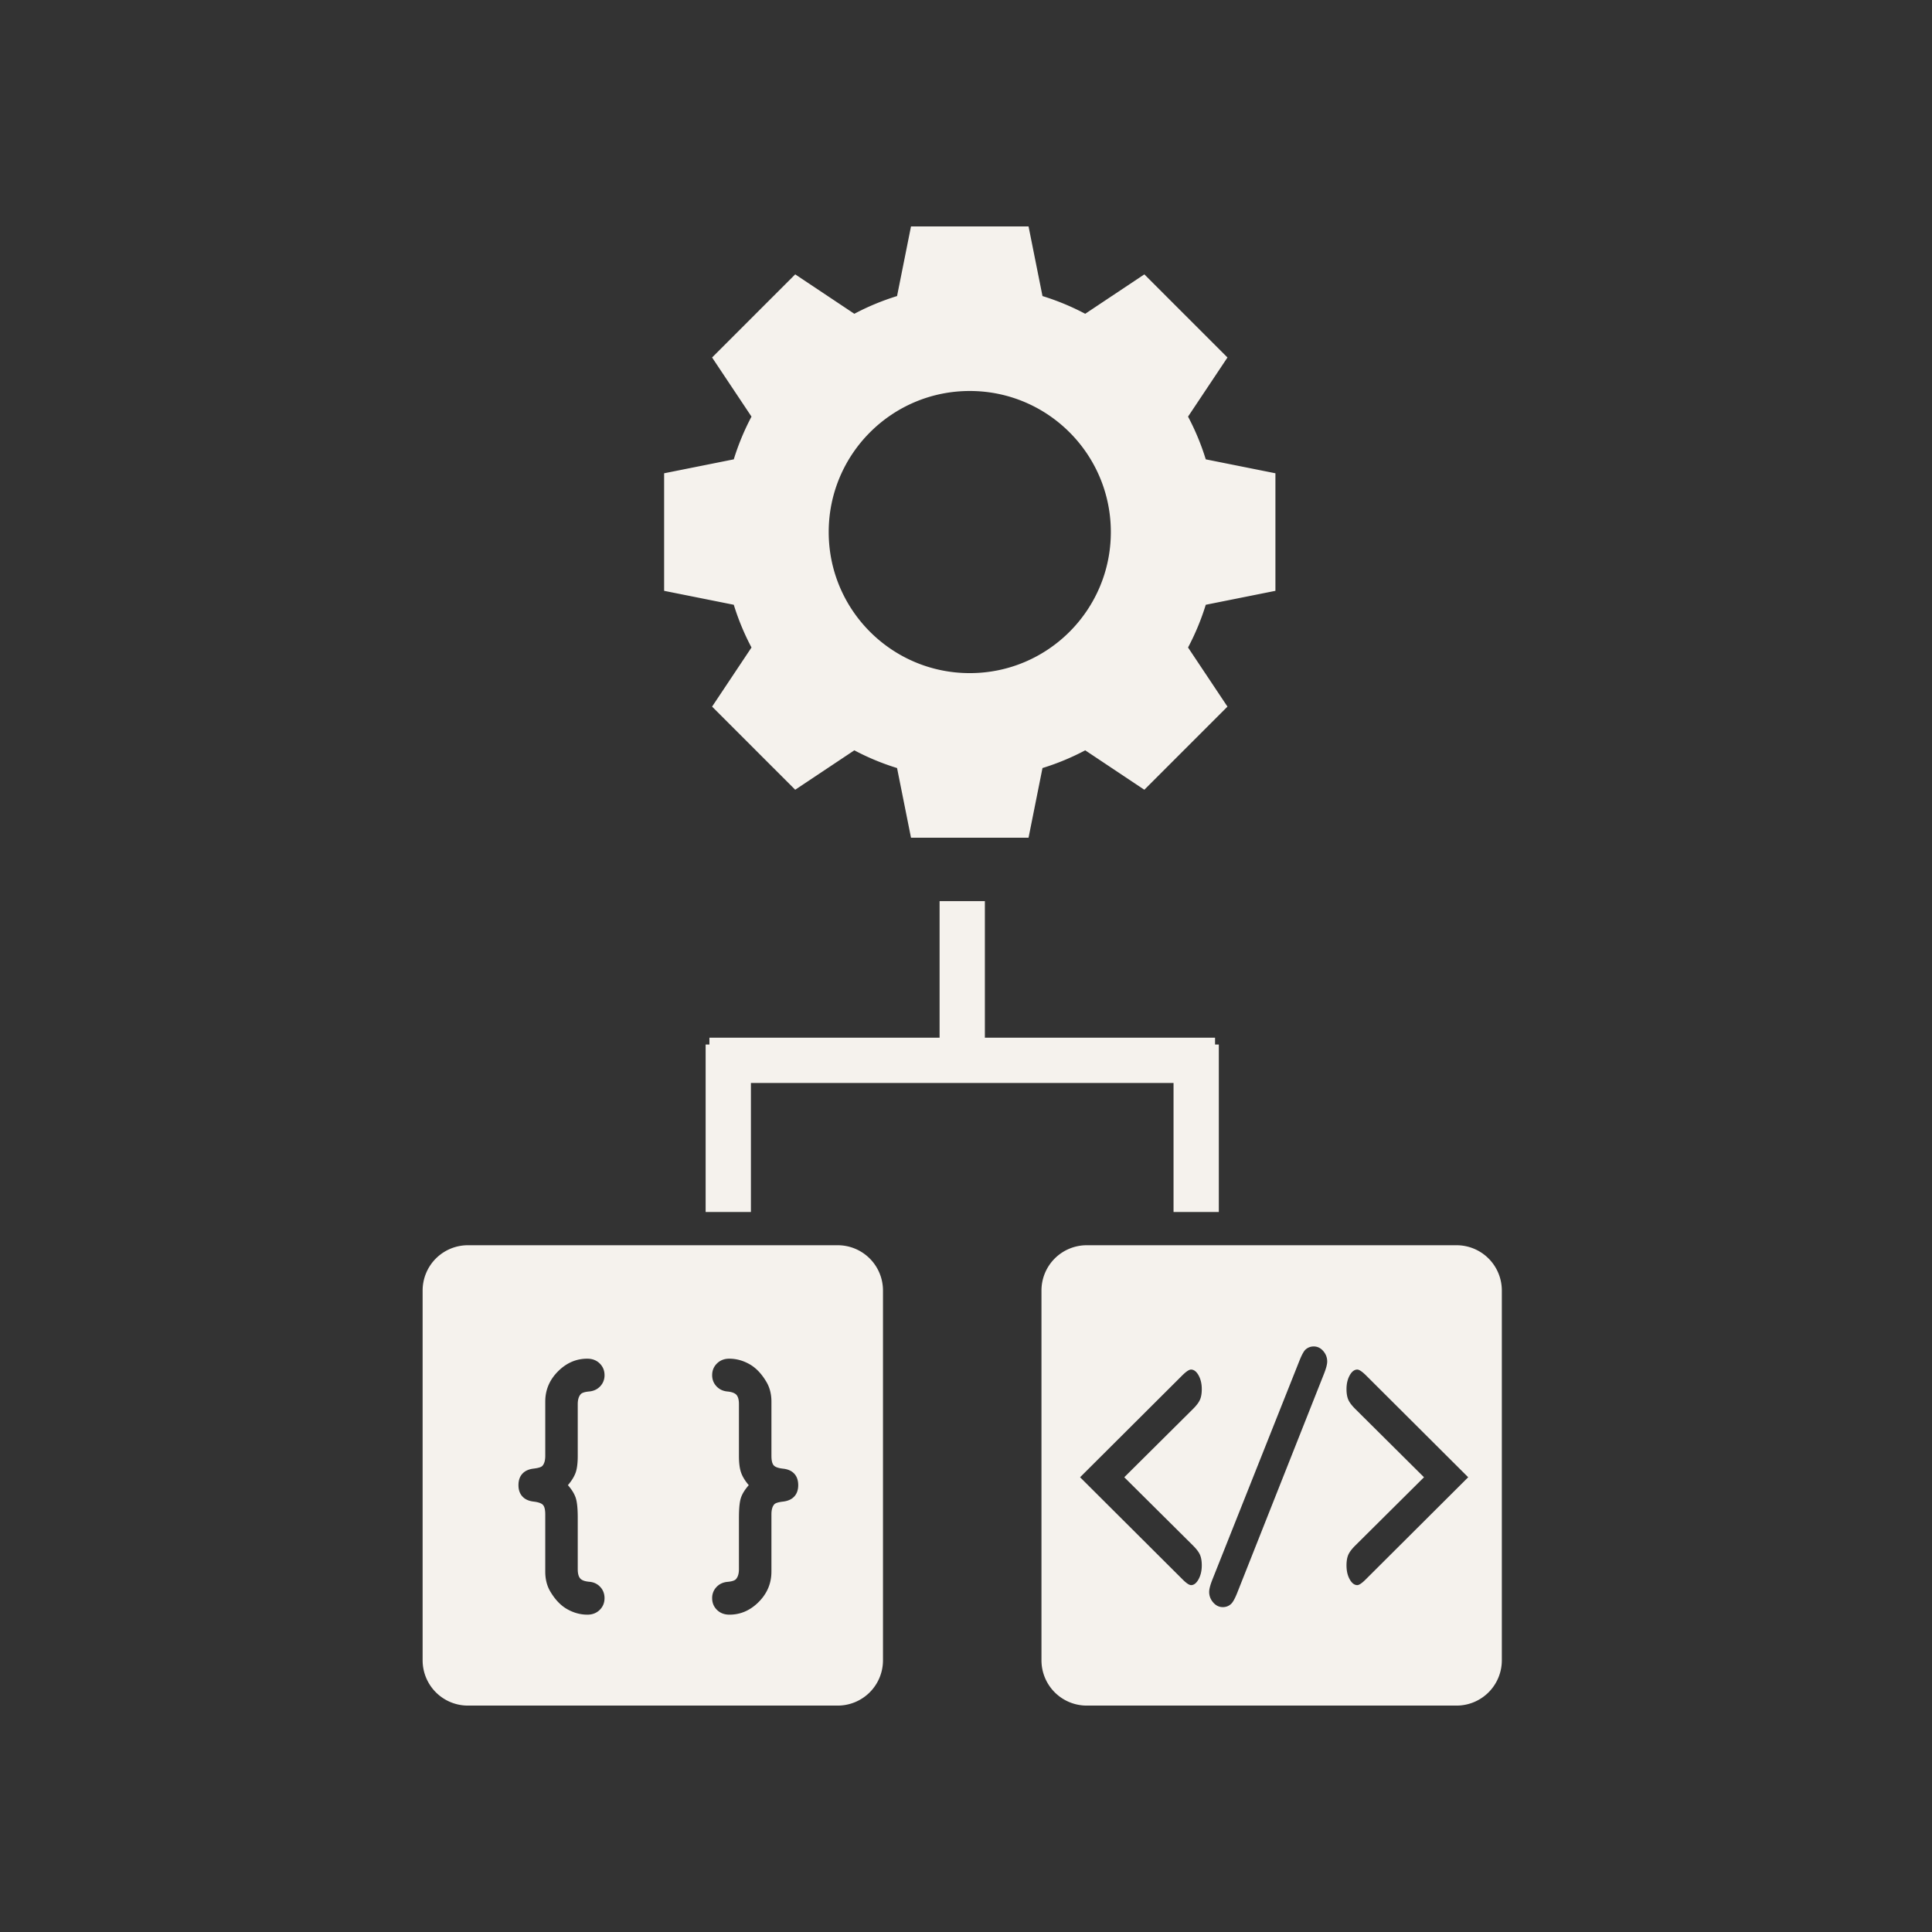 <svg height="256" width="256" xmlns="http://www.w3.org/2000/svg"><rect width="100%" height="100%" fill="#333333" stroke="none"/><g fill="none" fill-rule="evenodd"><path d="M136.288 30l1.847 9.23a32.508 32.508 0 0 1 5.661 2.348l7.835-5.223 11.014 11.014-5.223 7.835a32.508 32.508 0 0 1 2.348 5.661l9.23 1.847v15.576l-9.23 1.847a32.508 32.508 0 0 1-2.348 5.661l5.223 7.835-11.014 11.014-7.835-5.223a32.508 32.508 0 0 1-5.661 2.348l-1.847 9.23h-15.576l-1.847-9.23a32.508 32.508 0 0 1-5.661-2.348l-7.835 5.223-11.014-11.014 5.223-7.835a32.508 32.508 0 0 1-2.348-5.661L88 78.288V62.712l9.23-1.847a32.508 32.508 0 0 1 2.348-5.661l-5.223-7.835 11.014-11.014 7.835 5.223a32.508 32.508 0 0 1 5.661-2.348l1.847-9.23zM128.5 51.808c-10.323 0-18.692 8.369-18.692 18.692s8.369 18.692 18.692 18.692 18.692-8.369 18.692-18.692-8.369-18.692-18.692-18.692z" fill="#f5f2ed"/><g stroke="#f5f2ed" stroke-linecap="square" stroke-width="6"><path d="M127.5 122.405v16.19m-31 2.81v16.19m62-16.19v16.19M158 140.5H97"/></g><path d="M111 165a6 6 0 0 1 6 6v49a6 6 0 0 1-6 6H62a6 6 0 0 1-6-6v-49a6 6 0 0 1 6-6zm-14.368 15.033c-.658 0-1.2.21-1.627.63-.427.42-.641.938-.641 1.554 0 .574.19 1.064.567 1.47.378.406.861.637 1.45.693.587.056.99.207 1.207.452.193.218.3.565.321 1.043l.004.185v6.847c0 .938.095 1.677.284 2.216.189.539.529 1.096 1.019 1.67-.518.588-.865 1.148-1.04 1.68-.16.488-.247 1.258-.26 2.31l-.003.294v6.847c0 .574-.126 1.008-.378 1.302-.154.196-.532.322-1.134.378s-1.092.287-1.47.693a2.08 2.08 0 0 0-.567 1.47c0 .616.214 1.134.64 1.554.428.42.977.63 1.65.63 1.47 0 2.765-.563 3.885-1.69 1.05-1.057 1.608-2.301 1.673-3.733l.007-.29v-7.581c0-.588.119-1.022.357-1.302.14-.182.536-.312 1.187-.389.65-.077 1.148-.304 1.49-.682.344-.378.515-.875.515-1.491 0-.63-.171-1.135-.514-1.513s-.837-.602-1.48-.672c-.645-.07-1.065-.22-1.261-.451-.174-.206-.271-.557-.29-1.056l-.004-.194v-7.183c0-.952-.203-1.792-.61-2.52-.643-1.12-1.4-1.929-2.267-2.426-.868-.497-1.772-.745-2.71-.745zm-18.818 0c-1.47 0-2.765.563-3.885 1.69-1.05 1.057-1.608 2.295-1.674 3.715l-.006.286v7.183c0 .588-.12 1.022-.357 1.302-.14.182-.536.312-1.187.389-.651.077-1.148.304-1.491.682-.343.378-.515.883-.515 1.513 0 .616.172 1.113.515 1.49.343.379.836.606 1.48.683s1.065.228 1.26.452c.175.199.272.548.29 1.045l.005.194v7.582c0 .966.203 1.813.609 2.541.644 1.12 1.4 1.929 2.268 2.426s1.771.746 2.71.746c.657 0 1.2-.21 1.627-.63.427-.42.64-.939.64-1.555 0-.588-.189-1.085-.567-1.49-.378-.407-.86-.634-1.449-.683-.588-.05-.99-.196-1.207-.442-.193-.217-.3-.565-.322-1.043l-.004-.185v-6.847c0-1.204-.091-2.076-.273-2.615-.182-.539-.525-1.095-1.03-1.67.491-.573.83-1.123 1.02-1.648.168-.467.26-1.108.28-1.923l.003-.314v-6.847c0-.574.126-1.008.378-1.302.154-.196.532-.322 1.134-.378.602-.056 1.092-.287 1.47-.693a2.08 2.08 0 0 0 .567-1.47c0-.616-.213-1.134-.64-1.554-.427-.42-.977-.63-1.649-.63zM193 165a6 6 0 0 1 6 6v49a6 6 0 0 1-6 6h-49a6 6 0 0 1-6-6v-49a6 6 0 0 1 6-6zm-18.926 13.411c-.421 0-.79.144-1.105.431-.2.197-.428.6-.685 1.207l-.086.21-11.556 29.058c-.28.712-.42 1.252-.42 1.622 0 .52.178.986.534 1.396.357.411.78.617 1.271.617.433 0 .801-.144 1.105-.432.21-.197.445-.6.702-1.207l.087-.21 11.52-29.078c.281-.712.421-1.252.421-1.622 0-.52-.175-.982-.526-1.386-.35-.404-.771-.606-1.262-.606zm-16.262 3.064c-.214 0-.532.192-.955.578l-.144.136-13.596 13.554 13.596 13.553c.495.493.866.74 1.113.74.376 0 .706-.26.99-.777.284-.518.426-1.13.426-1.836 0-.558-.075-1.018-.227-1.38-.132-.316-.382-.67-.75-1.062l-.164-.17-9.128-9.068 9.128-9.069c.458-.46.763-.87.914-1.232.152-.361.227-.821.227-1.38 0-.706-.142-1.314-.426-1.824-.284-.509-.619-.763-1.004-.763zm22.037 0c-.385 0-.72.254-1.004.763-.284.51-.426 1.118-.426 1.824 0 .559.076 1.019.227 1.38.132.316.382.67.75 1.062l.164.17 9.128 9.069-9.128 9.068c-.458.46-.763.87-.914 1.232-.151.362-.227.822-.227 1.38 0 .723.142 1.339.426 1.848.284.51.619.764 1.004.764.214 0 .533-.2.955-.599l.145-.14 13.595-13.553-13.595-13.554c-.495-.476-.862-.714-1.1-.714z" fill="#f5f2ed"/></g></svg>
